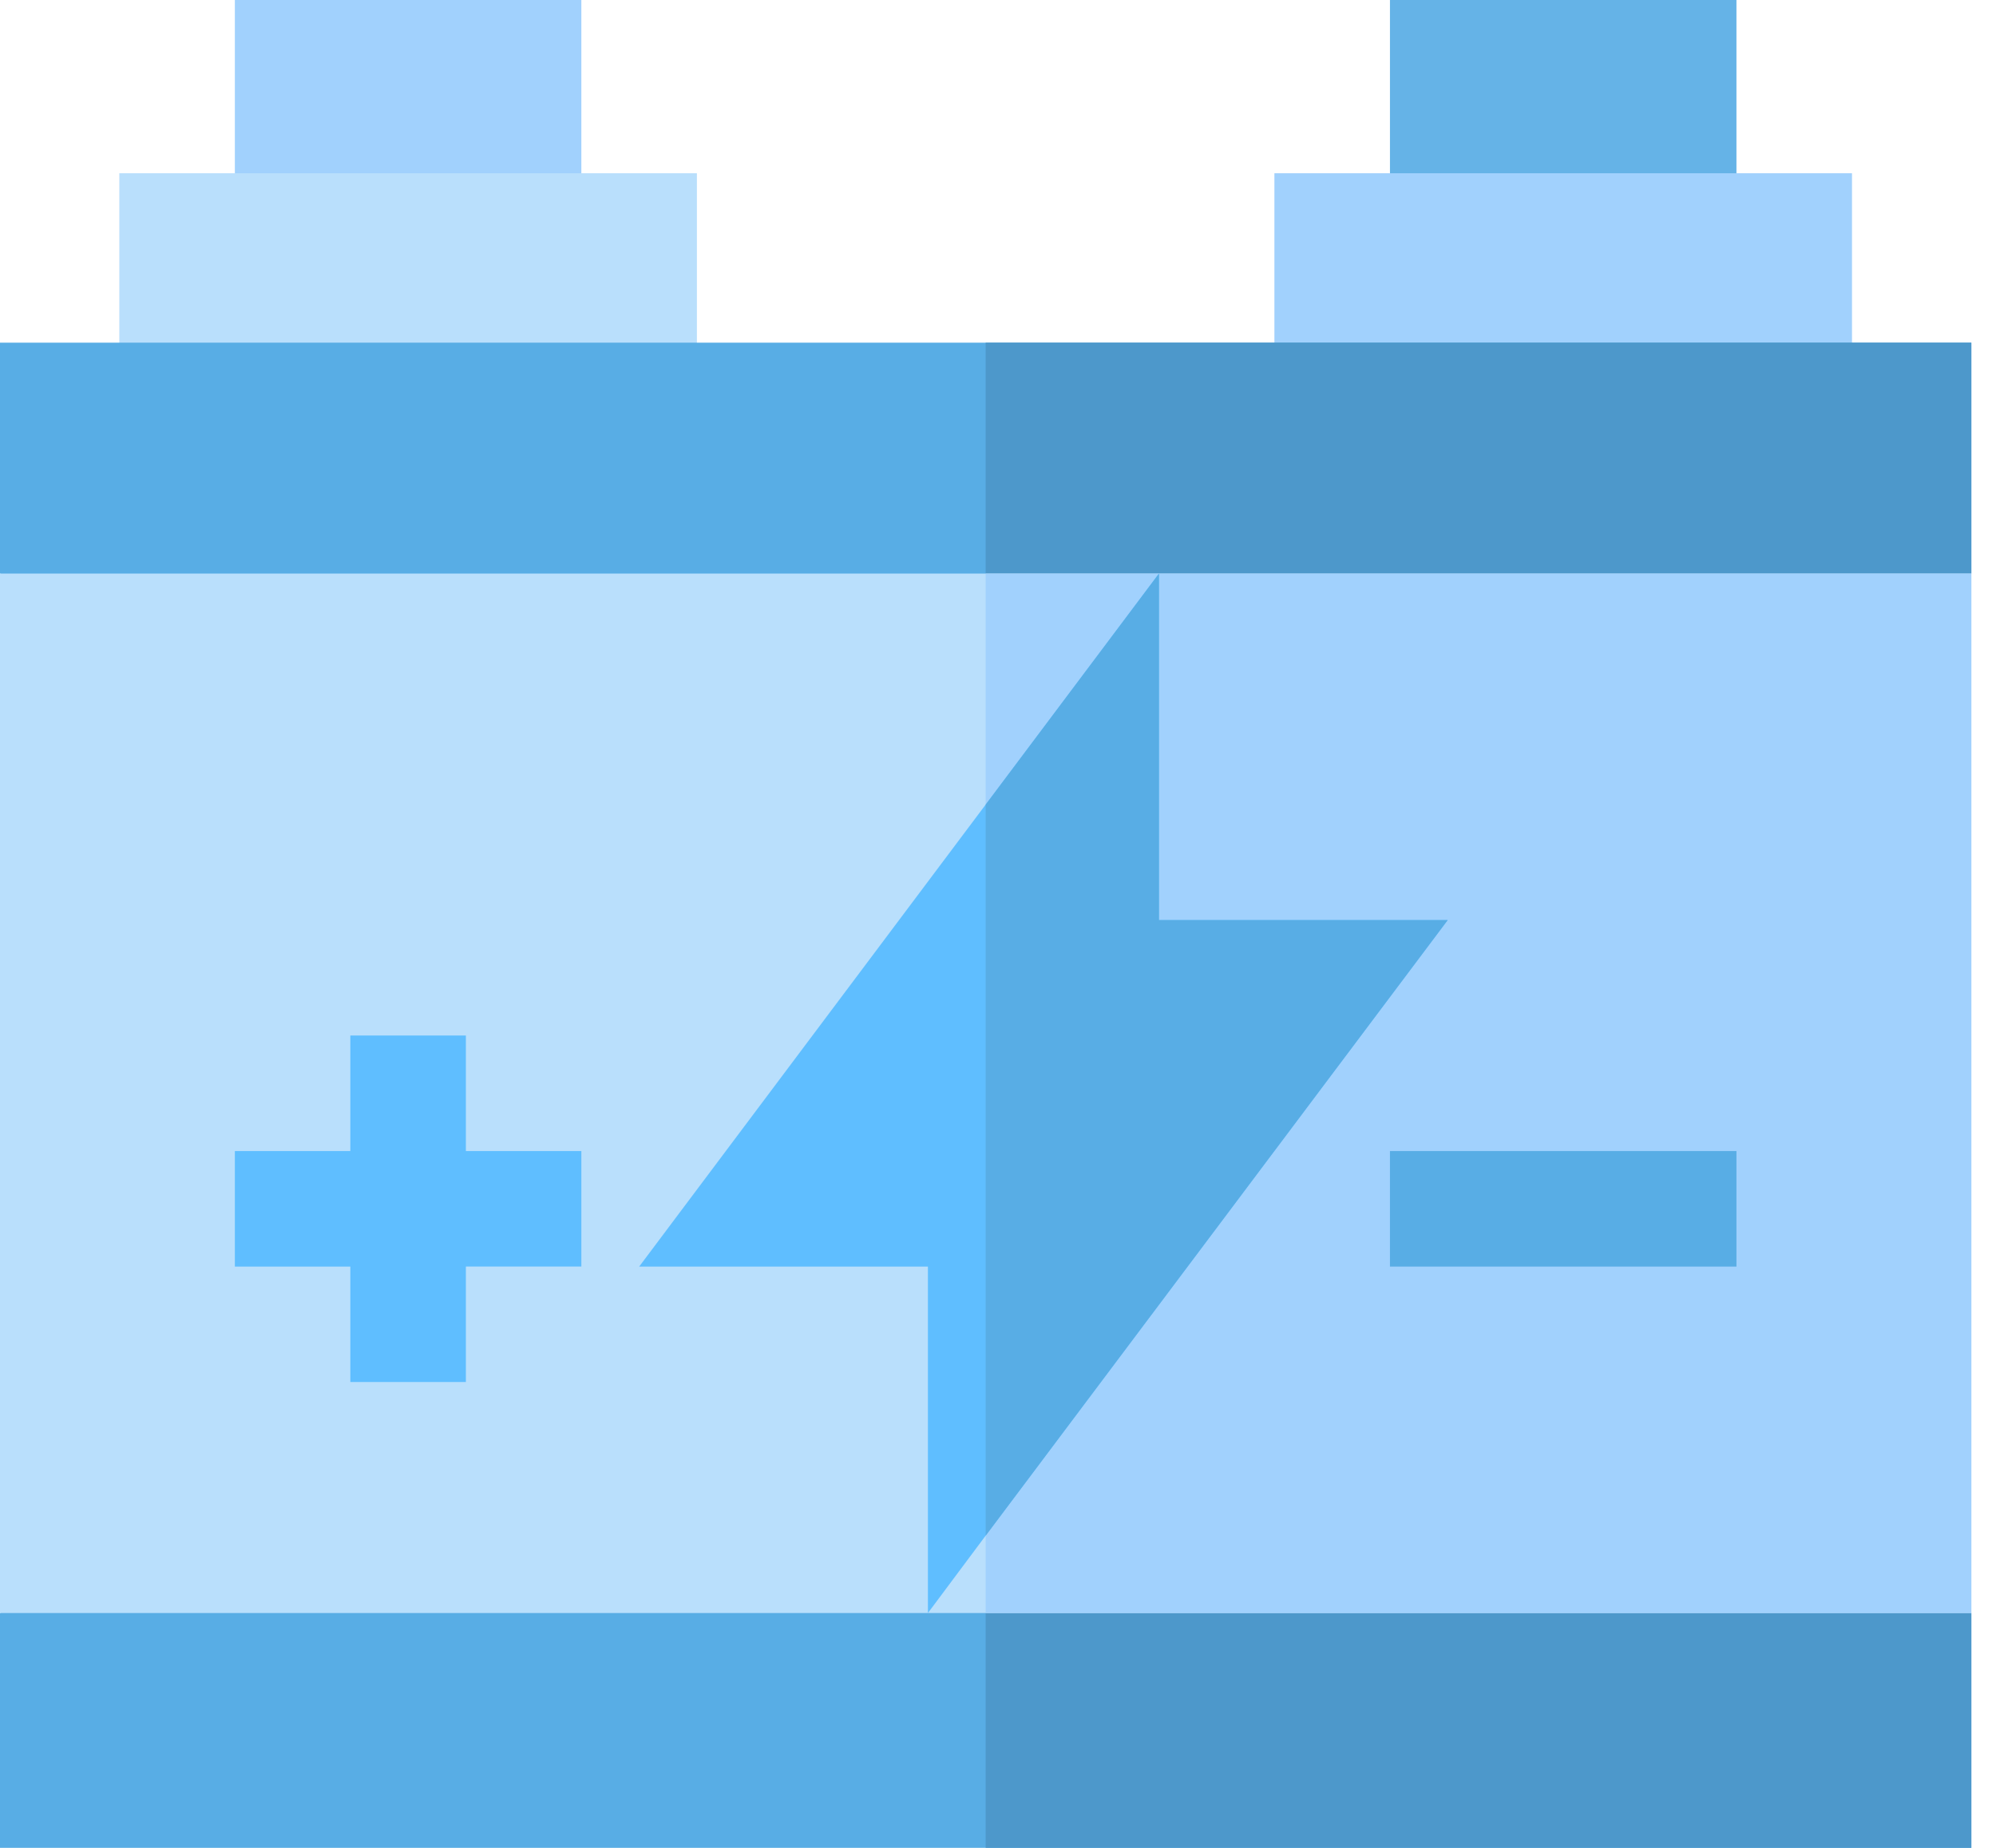 <svg width="27" height="25" fill="none" xmlns="http://www.w3.org/2000/svg"><path class="p-BBDCFF" d="M3.177 0h4.687v3.958H3.177V0z" fill="#A1D1FD"/><path class="p-9ABADB" d="M18.802 0h4.687v3.958h-4.687V0z" fill="#65B3E7"/><path class="p-E0F4FF" d="M1.614 2.344h7.813V6.25H1.614V2.344z" fill="#B9DFFC"/><path class="p-BBDCFF" d="M17.24 2.344h7.812V6.25h-7.813V2.344z" fill="#A1D1FD"/><path class="p-7C8388" d="M26.667 4.636V7.76L24.52 9.322H4.599L0 7.76V4.636h26.667zM26.667 21.823V25H0v-3.177l3.724-1.563h19.984l2.959 1.563z" fill="#58ADE5"/><path class="p-575F64" d="M26.666 4.636V7.76L24.52 9.322H13.333V4.635h13.333zM23.708 20.26l2.958 1.563V25H13.333v-4.74h10.375z" fill="#4D98CB"/><path class="p-FF5E5B" d="M0 7.76v14.063h26.667V7.76H0z" fill="#B9DFFC"/><path class="p-ED3E3C" d="M13.333 7.76h13.333v14.063H13.333V7.76z" fill="#A1D1FD"/><path class="p-F7DC4D" d="M15.677 12.448V7.76l-7.031 9.376h3.906v4.687l.781-1.047 6.25-8.328h-3.906zM7.864 15.573H6.302V14.01H4.739v1.563H3.177v1.563h1.562v1.562h1.563v-1.563h1.562v-1.562z" fill="#5FBEFF"/><path class="p-EDA637" d="M18.802 15.573h4.687v1.563h-4.687v-1.563zM19.583 12.448l-6.25 8.328v-9.89l2.344-3.125v4.687h3.906z" fill="#58ADE5"/></svg>